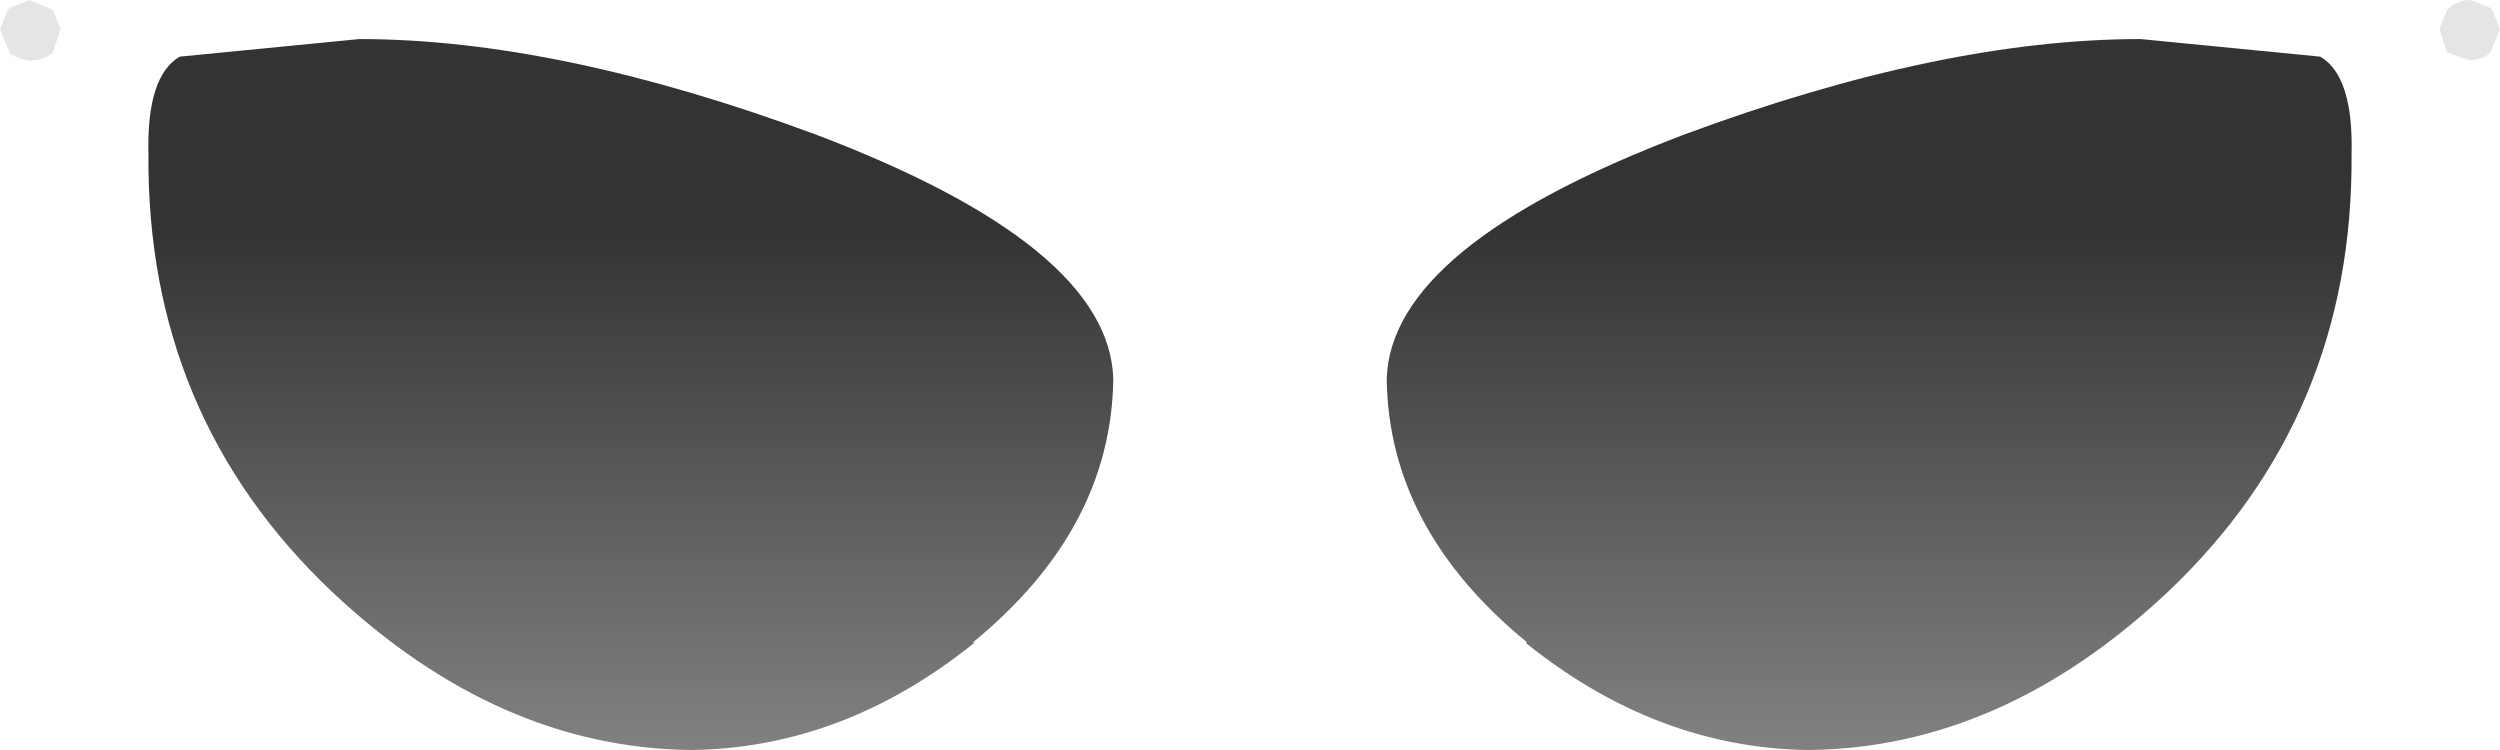<?xml version="1.0" encoding="UTF-8" standalone="no"?>
<svg xmlns:ffdec="https://www.free-decompiler.com/flash" xmlns:xlink="http://www.w3.org/1999/xlink" ffdec:objectType="shape" height="19.2px" width="64.0px" xmlns="http://www.w3.org/2000/svg">
  <g transform="matrix(1.0, 0.0, 0.0, 1.0, 50.2, 32.75)">
    <path d="M4.6 -31.75 L9.2 -31.3 Q10.05 -30.8 10.0 -28.8 10.05 -22.1 5.3 -17.6 1.05 -13.6 -3.9 -13.55 -7.8 -13.6 -11.15 -16.3 L-11.1 -16.3 Q-14.65 -19.2 -14.7 -23.05 -14.6 -26.45 -7.1 -29.3 -0.5 -31.75 4.6 -31.75" fill="url(#gradient0)" fill-rule="evenodd" stroke="none"/>
    <path d="M-45.6 -31.3 L-41.0 -31.75 Q-35.9 -31.75 -29.3 -29.3 -21.8 -26.45 -21.7 -23.05 -21.75 -19.2 -25.3 -16.3 L-25.25 -16.3 Q-28.6 -13.6 -32.5 -13.55 -37.45 -13.6 -41.7 -17.6 -46.45 -22.1 -46.4 -28.8 -46.45 -30.8 -45.6 -31.3" fill="url(#gradient1)" fill-rule="evenodd" stroke="none"/>
    <path d="M12.45 -31.4 L12.25 -32.0 12.45 -32.5 Q12.7 -32.75 13.05 -32.75 L13.55 -32.55 13.6 -32.5 13.8 -32.0 13.55 -31.4 Q13.4 -31.25 13.05 -31.2 L12.45 -31.4 M-49.45 -32.75 L-48.85 -32.5 -48.65 -32.0 -48.85 -31.4 Q-49.1 -31.2 -49.45 -31.2 -49.8 -31.25 -49.95 -31.4 L-50.2 -32.0 -50.0 -32.5 -49.95 -32.55 -49.45 -32.75" fill="#e5e5e5" fill-rule="evenodd" stroke="none"/>
  </g>
  <defs>
    <linearGradient gradientTransform="matrix(0.0, -0.008, -0.014, 0.0, -3.15, -20.35)" gradientUnits="userSpaceOnUse" id="gradient0" spreadMethod="pad" x1="-819.2" x2="819.2">
      <stop offset="0.0" stop-color="#000000" stop-opacity="0.498"/>
      <stop offset="1.0" stop-color="#000000" stop-opacity="0.8"/>
    </linearGradient>
    <linearGradient gradientTransform="matrix(0.0, -0.008, 0.014, 0.0, -33.25, -20.35)" gradientUnits="userSpaceOnUse" id="gradient1" spreadMethod="pad" x1="-819.2" x2="819.2">
      <stop offset="0.0" stop-color="#000000" stop-opacity="0.498"/>
      <stop offset="1.0" stop-color="#000000" stop-opacity="0.8"/>
    </linearGradient>
  </defs>
</svg>
